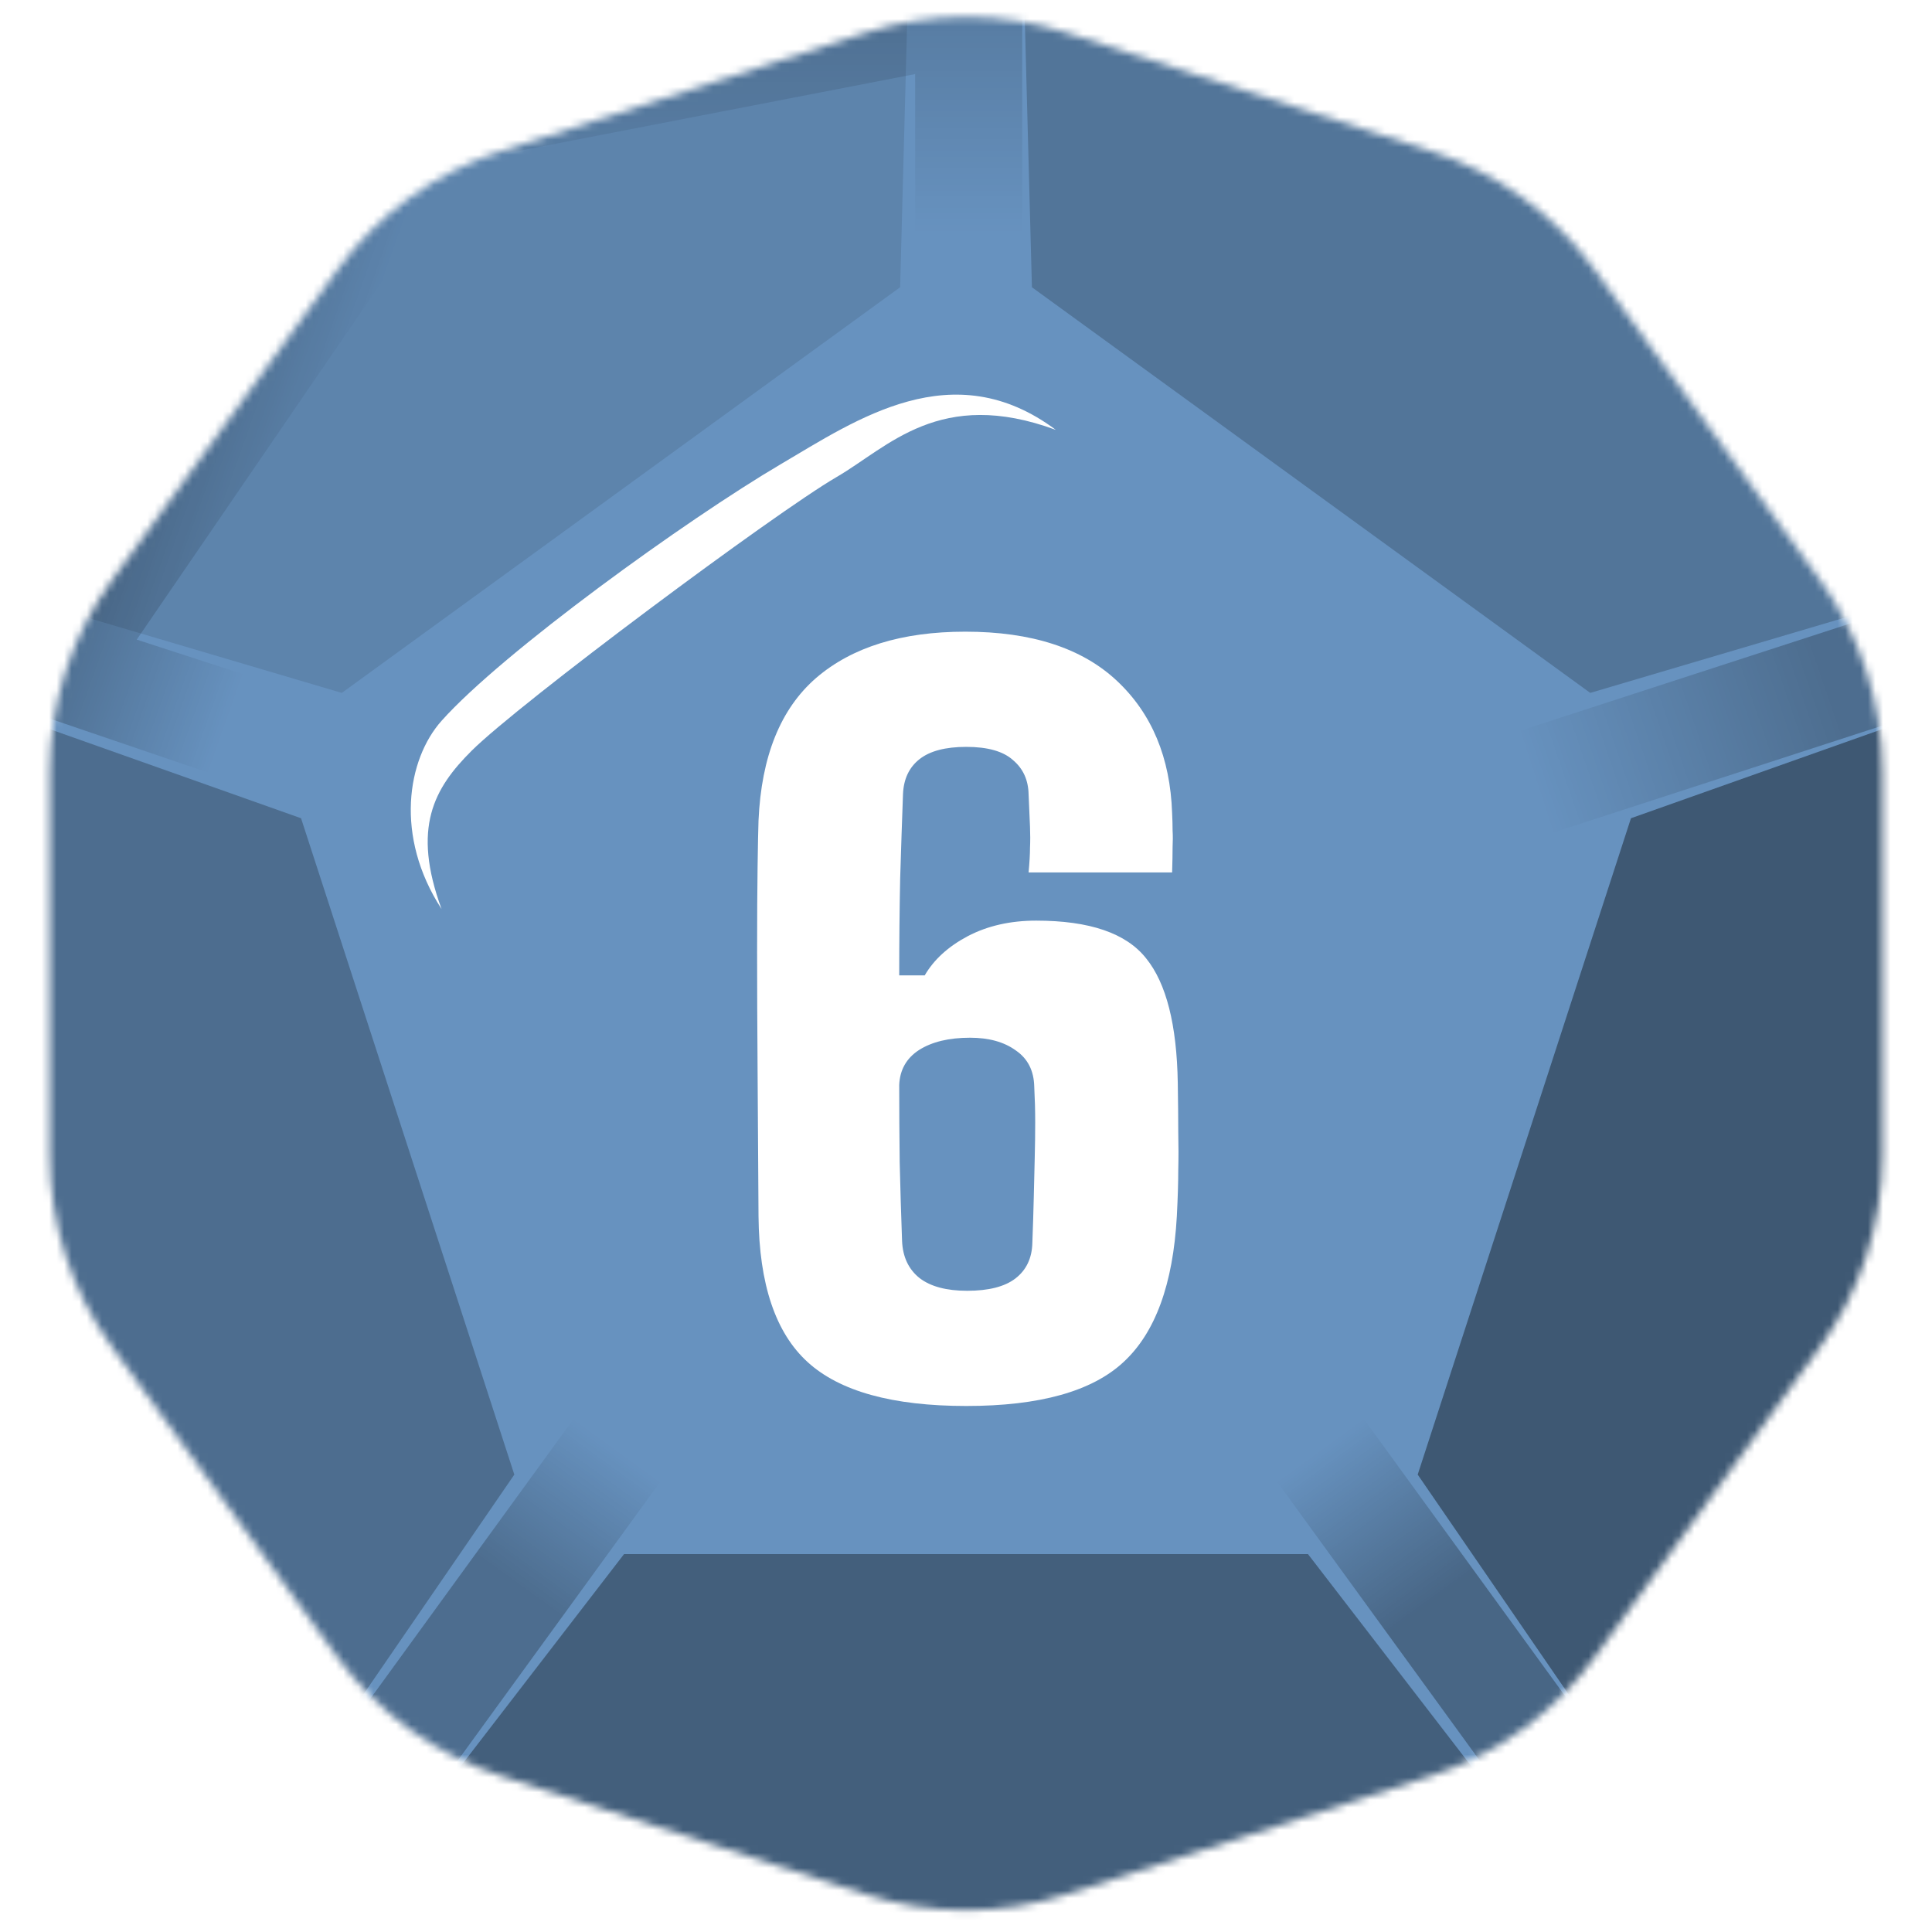 <svg width="256" height="256" viewBox="0 0 256 256" fill="none" xmlns="http://www.w3.org/2000/svg">
<desc>
  wrpg-online.com SWRPG Dice Asset
  Created by: Joshua Ziggas
  Source: https://github.com/swrpg-online/art
  License: CC BY-NC-SA 4.0
</desc><mask id="mask0_112_17200" style="mask-type:luminance" maskUnits="userSpaceOnUse" x="6" y="2" width="244" height="252">
<path d="M114.628 4.345C123.32 1.521 132.683 1.521 141.375 4.345L189.67 20.037C198.362 22.861 205.937 28.365 211.309 35.759L241.157 76.841C246.529 84.235 249.422 93.14 249.422 102.279V153.059C249.422 162.199 246.529 171.103 241.157 178.497L211.309 219.58C205.937 226.973 198.362 232.477 189.67 235.301L141.375 250.993C132.683 253.817 123.32 253.817 114.628 250.993L66.333 235.301C57.641 232.477 50.066 226.973 44.694 219.58L14.846 178.497C9.474 171.103 6.581 162.199 6.581 153.059V102.279C6.581 93.14 9.474 84.235 14.846 76.841L44.694 35.759C50.066 28.365 57.641 22.861 66.333 20.037L114.628 4.345Z" fill="white"/>
</mask>
<g mask="url(#mask0_112_17200)">
<rect width="256" height="256" fill="#6792BF"/>
<g filter="url(#filter0_f_112_17200)">
<path d="M50.102 9.815L135.447 -6.134V48.825H121.261V9.815L52.806 23.079L50.102 9.815Z" fill="url(#paint0_linear_112_17200)" fill-opacity="0.15"/>
<rect x="169.172" y="196.272" width="14.185" height="78.02" transform="rotate(-36 169.172 196.272)" fill="url(#paint1_linear_112_17200)" fill-opacity="0.3"/>
<path d="M-5.078 91.241L43.068 14.964L61.461 21.456L18.118 84.752L55.219 96.807L50.836 110.298L-5.078 91.241Z" fill="url(#paint2_linear_112_17200)" fill-opacity="0.25"/>
<rect x="205.871" y="110.299" width="14.185" height="78.02" transform="rotate(-108 205.871 110.299)" fill="url(#paint3_linear_112_17200)" fill-opacity="0.25"/>
<rect x="41.68" y="259.393" width="14.185" height="78.02" transform="rotate(-144 41.68 259.393)" fill="url(#paint4_linear_112_17200)" fill-opacity="0.25"/>
<path d="M173.313 205.927L209.147 252.45L126.501 268.5L46.855 252.45L82.689 205.927L173.313 205.927Z" fill="black" fill-opacity="0.35"/>
<path d="M216.112 108.421L272.062 88.582L261.002 175L221.457 244.329L187.853 195.392L216.112 108.421Z" fill="black" fill-opacity="0.4"/>
<path d="M136.735 38.062L135.156 -21.281L210.716 14L267.643 74.977L210.716 91.813L136.735 38.062Z" fill="black" fill-opacity="0.2"/>
<path d="M45.289 91.814L-11.637 74.977L45.289 15.001L120.849 -21.28L119.271 38.063L45.289 91.814Z" fill="black" fill-opacity="0.1"/>
<path d="M68.151 195.392L34.547 244.33L-3.999 172.5L-16.059 88.582L39.892 108.422L68.151 195.392Z" fill="black" fill-opacity="0.25"/>
</g>
</g>
<path d="M128.035 186.3C118.275 186.3 111.268 184.361 107.014 180.482C102.76 176.603 100.591 170.159 100.508 161.151C100.466 154.102 100.425 147.638 100.383 141.757C100.341 135.876 100.32 130.663 100.32 126.117C100.32 121.57 100.341 117.838 100.383 114.918C100.425 111.957 100.466 109.892 100.508 108.725C100.883 100.216 103.428 93.918 108.14 89.831C112.895 85.744 119.485 83.7 127.91 83.7C136.668 83.7 143.362 85.869 147.992 90.207C152.621 94.544 155.061 100.383 155.311 107.724C155.353 108.599 155.374 109.371 155.374 110.038C155.416 110.706 155.416 111.456 155.374 112.291C155.374 113.125 155.353 114.23 155.311 115.606H136.293C136.418 114.272 136.481 113.187 136.481 112.353C136.522 111.477 136.522 110.539 136.481 109.538C136.439 108.495 136.376 107.056 136.293 105.221C136.251 103.344 135.563 101.843 134.228 100.717C132.935 99.549 130.871 98.965 128.035 98.965C125.282 98.965 123.218 99.507 121.841 100.592C120.465 101.676 119.735 103.219 119.652 105.221C119.527 108.599 119.401 112.332 119.276 116.42C119.193 120.465 119.151 124.74 119.151 129.245H122.529C123.739 127.159 125.637 125.428 128.223 124.052C130.85 122.676 133.874 121.988 137.294 121.988C144.384 121.988 149.243 123.656 151.871 126.992C154.54 130.287 155.937 135.793 156.062 143.508C156.104 146.136 156.125 148.305 156.125 150.015C156.166 151.725 156.166 153.414 156.125 155.082C156.125 156.709 156.062 158.732 155.937 161.151C155.437 170.159 153.08 176.603 148.868 180.482C144.697 184.361 137.753 186.3 128.035 186.3ZM128.16 171.035C130.996 171.035 133.123 170.493 134.541 169.409C136.001 168.283 136.752 166.698 136.793 164.654C136.877 162.444 136.939 160.442 136.981 158.648C137.023 156.813 137.064 155.082 137.106 153.456C137.148 151.829 137.169 150.244 137.169 148.701C137.169 147.158 137.127 145.594 137.044 144.009C137.002 141.882 136.189 140.276 134.604 139.192C133.061 138.066 131.038 137.503 128.535 137.503C125.741 137.503 123.489 138.045 121.779 139.129C120.11 140.214 119.235 141.757 119.151 143.759C119.151 147.137 119.172 150.557 119.214 154.019C119.297 157.48 119.401 160.942 119.527 164.404C119.61 166.531 120.382 168.178 121.841 169.346C123.301 170.472 125.407 171.035 128.16 171.035Z" fill="white"/>
<g filter="url(#filter1_f_112_17200)">
<path d="M62.494 99.478C57.485 104.467 54.559 109.682 58.51 120.453C52.249 110.816 53.956 100.612 58.51 95.51C66.603 86.442 90.954 68.866 103.475 61.496C113.493 55.6 126.243 46.757 139.903 56.961C124.535 51.292 117.705 59.228 110.875 63.197C102.633 67.985 68.755 93.242 62.494 99.478Z" fill="white"/>
</g>
<defs>
<filter id="filter0_f_112_17200" x="-26.878" y="-32.1" width="317.772" height="311.419" filterUnits="userSpaceOnUse" color-interpolation-filters="sRGB">
<feFlood flood-opacity="0" result="BackgroundImageFix"/>
<feBlend mode="normal" in="SourceGraphic" in2="BackgroundImageFix" result="shape"/>
<feGaussianBlur stdDeviation="5.41" result="effect1_foregroundBlur_112_17200"/>
</filter>
<filter id="filter1_f_112_17200" x="49.02" y="46.881" width="96.292" height="78.981" filterUnits="userSpaceOnUse" color-interpolation-filters="sRGB">
<feFlood flood-opacity="0" result="BackgroundImageFix"/>
<feBlend mode="normal" in="SourceGraphic" in2="BackgroundImageFix" result="shape"/>
<feGaussianBlur stdDeviation="2.705" result="effect1_foregroundBlur_112_17200"/>
</filter>
<linearGradient id="paint0_linear_112_17200" x1="128.354" y1="-29.195" x2="128.354" y2="48.825" gradientUnits="userSpaceOnUse">
<stop offset="0.4"/>
<stop offset="0.771" stop-opacity="0"/>
</linearGradient>
<linearGradient id="paint1_linear_112_17200" x1="176.265" y1="196.272" x2="176.278" y2="252.046" gradientUnits="userSpaceOnUse">
<stop stop-opacity="0"/>
<stop offset="0.445"/>
</linearGradient>
<linearGradient id="paint2_linear_112_17200" x1="52.244" y1="103.558" x2="6.823" y2="87.454" gradientUnits="userSpaceOnUse">
<stop offset="0.488" stop-opacity="0"/>
<stop offset="1"/>
</linearGradient>
<linearGradient id="paint3_linear_112_17200" x1="216.762" y1="109.731" x2="217.403" y2="150.481" gradientUnits="userSpaceOnUse">
<stop stop-opacity="0"/>
<stop offset="1"/>
</linearGradient>
<linearGradient id="paint4_linear_112_17200" x1="48.772" y1="337.413" x2="48.68" y2="291.64" gradientUnits="userSpaceOnUse">
<stop stop-opacity="0"/>
<stop offset="0.483"/>
</linearGradient>
</defs>
</svg>
